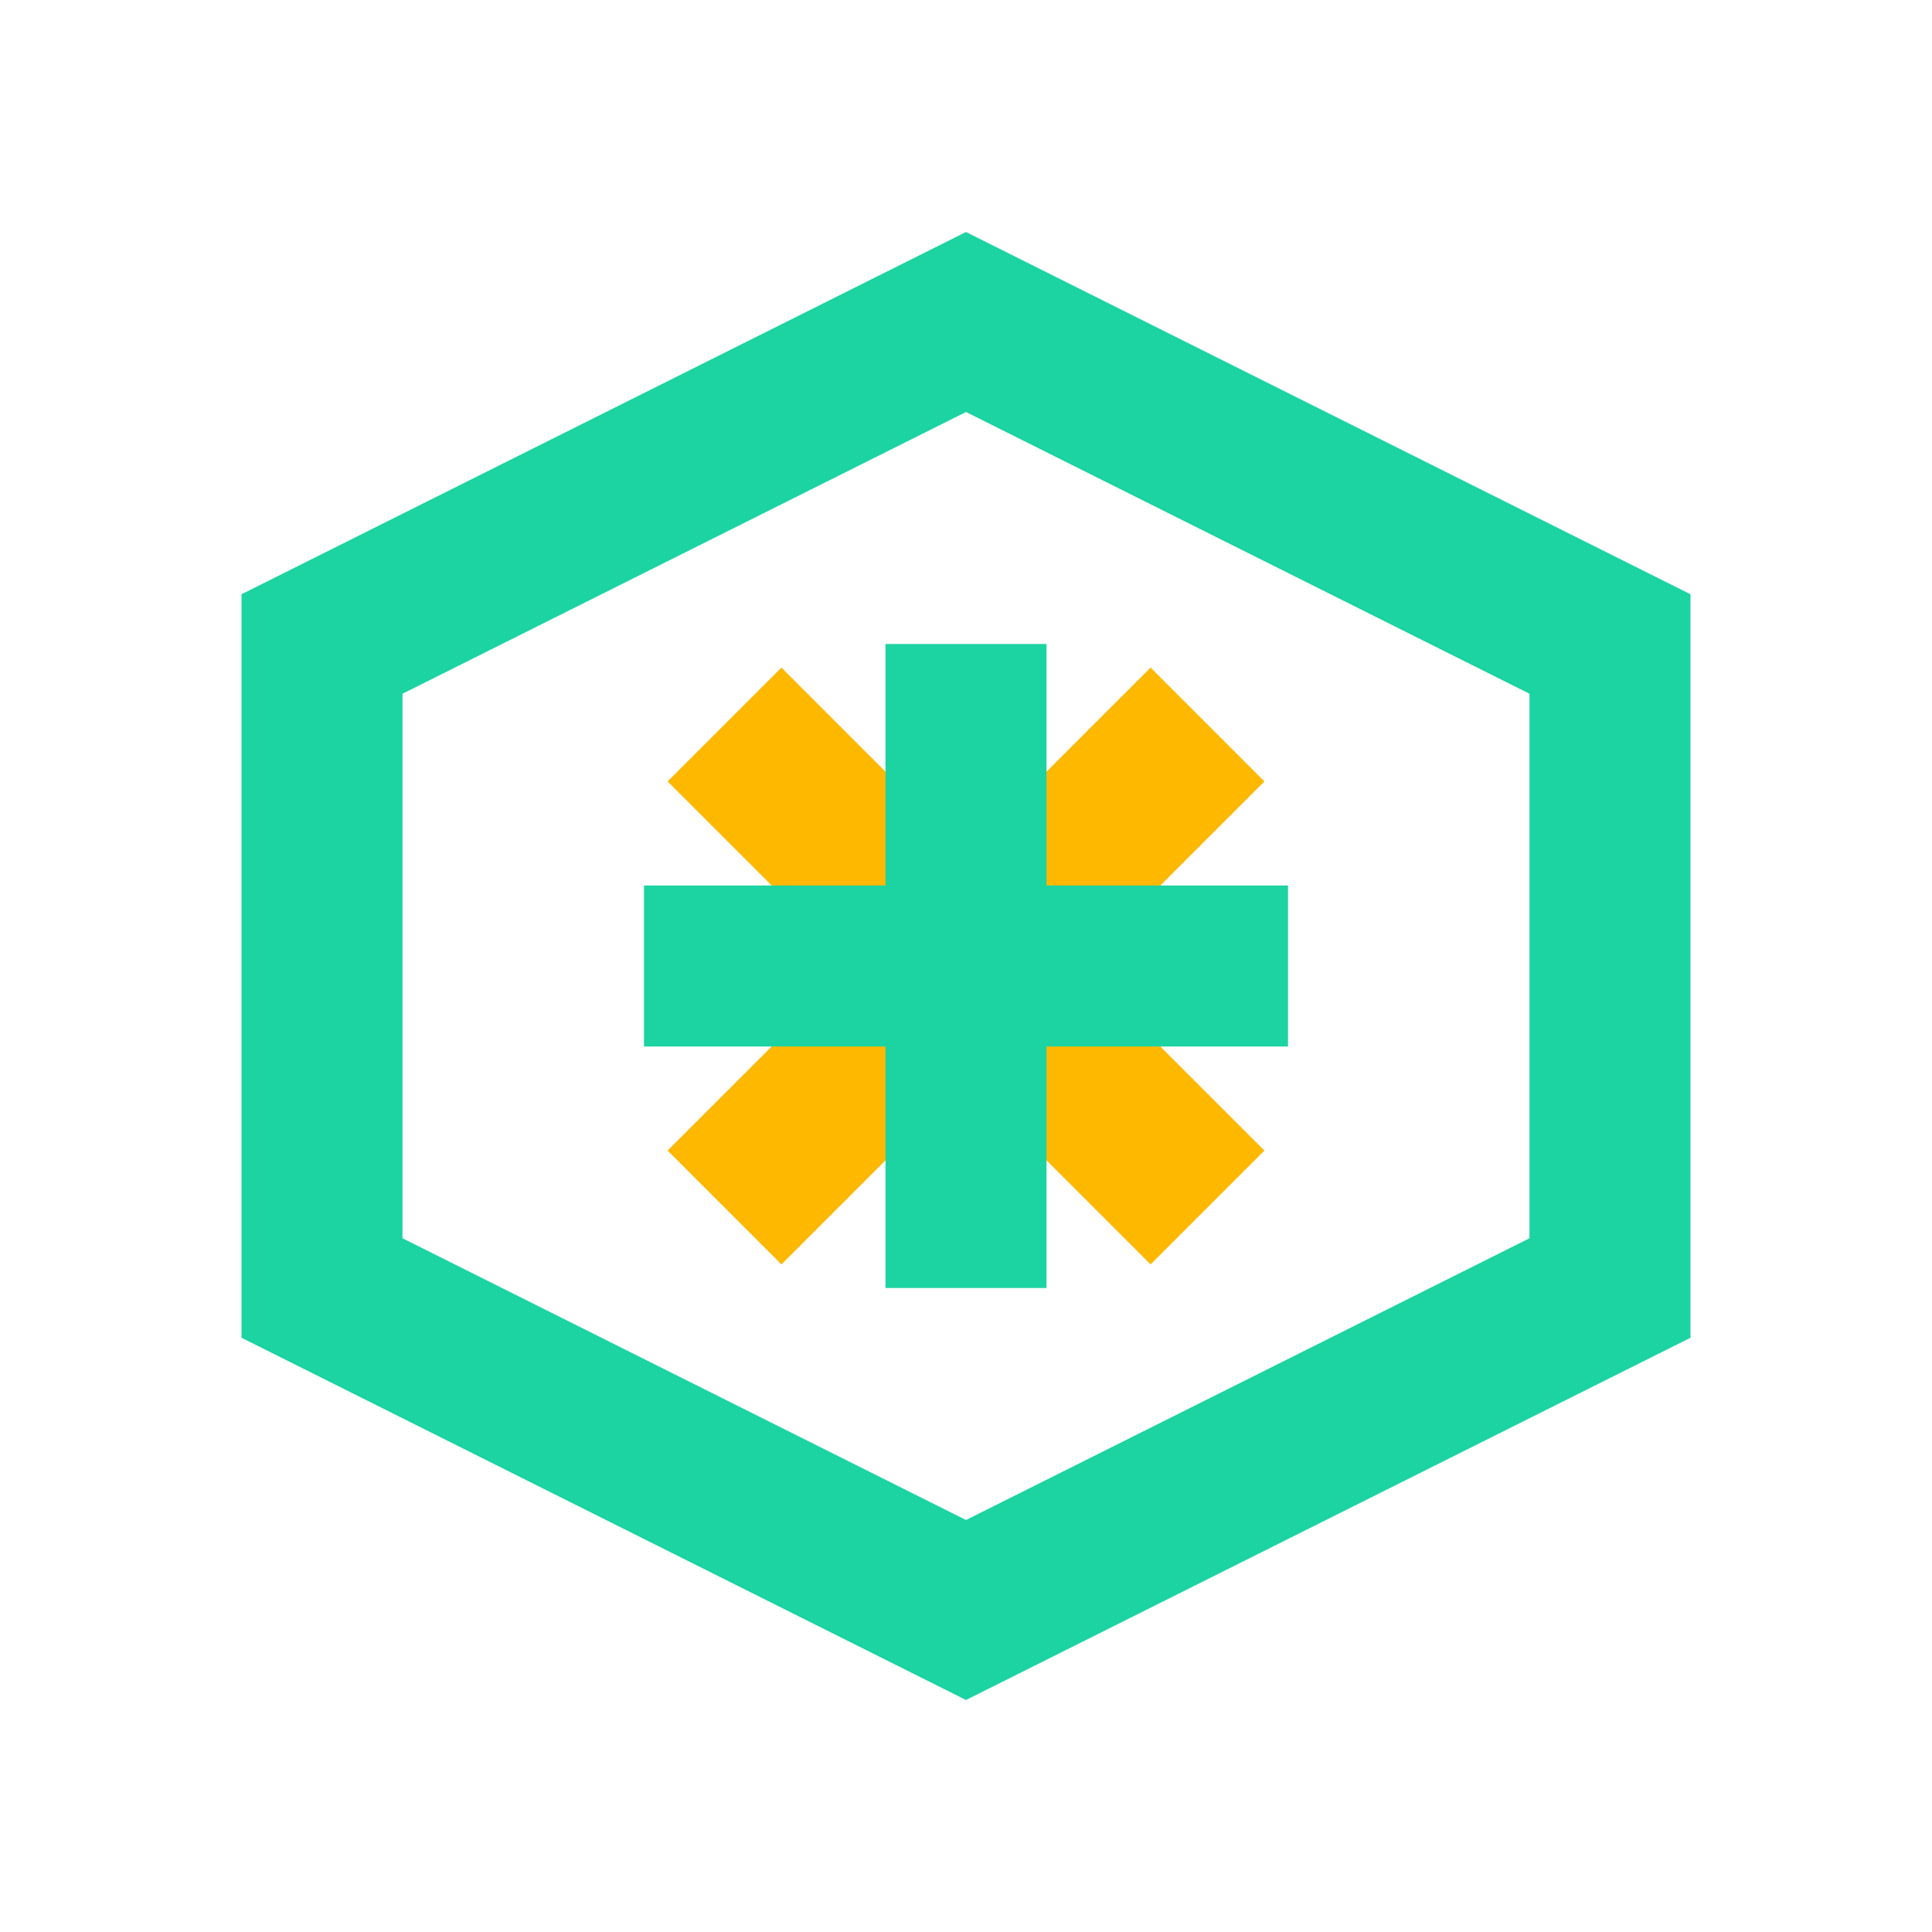<!-- Code Generation Icon -->
<svg width="24" height="24" viewBox="0 0 24 24" fill="none" xmlns="http://www.w3.org/2000/svg">
  <path d="M4 8L12 4L20 8V16L12 20L4 16V8Z" stroke="#1CD3A2" stroke-width="2" fill="none"/>
  <path d="M9 9L15 15" stroke="#FFB800" stroke-width="2"/>
  <path d="M15 9L9 15" stroke="#FFB800" stroke-width="2"/>
  <path d="M8 12H16" stroke="#1CD3A2" stroke-width="2"/>
  <path d="M12 8V16" stroke="#1CD3A2" stroke-width="2"/>
</svg>